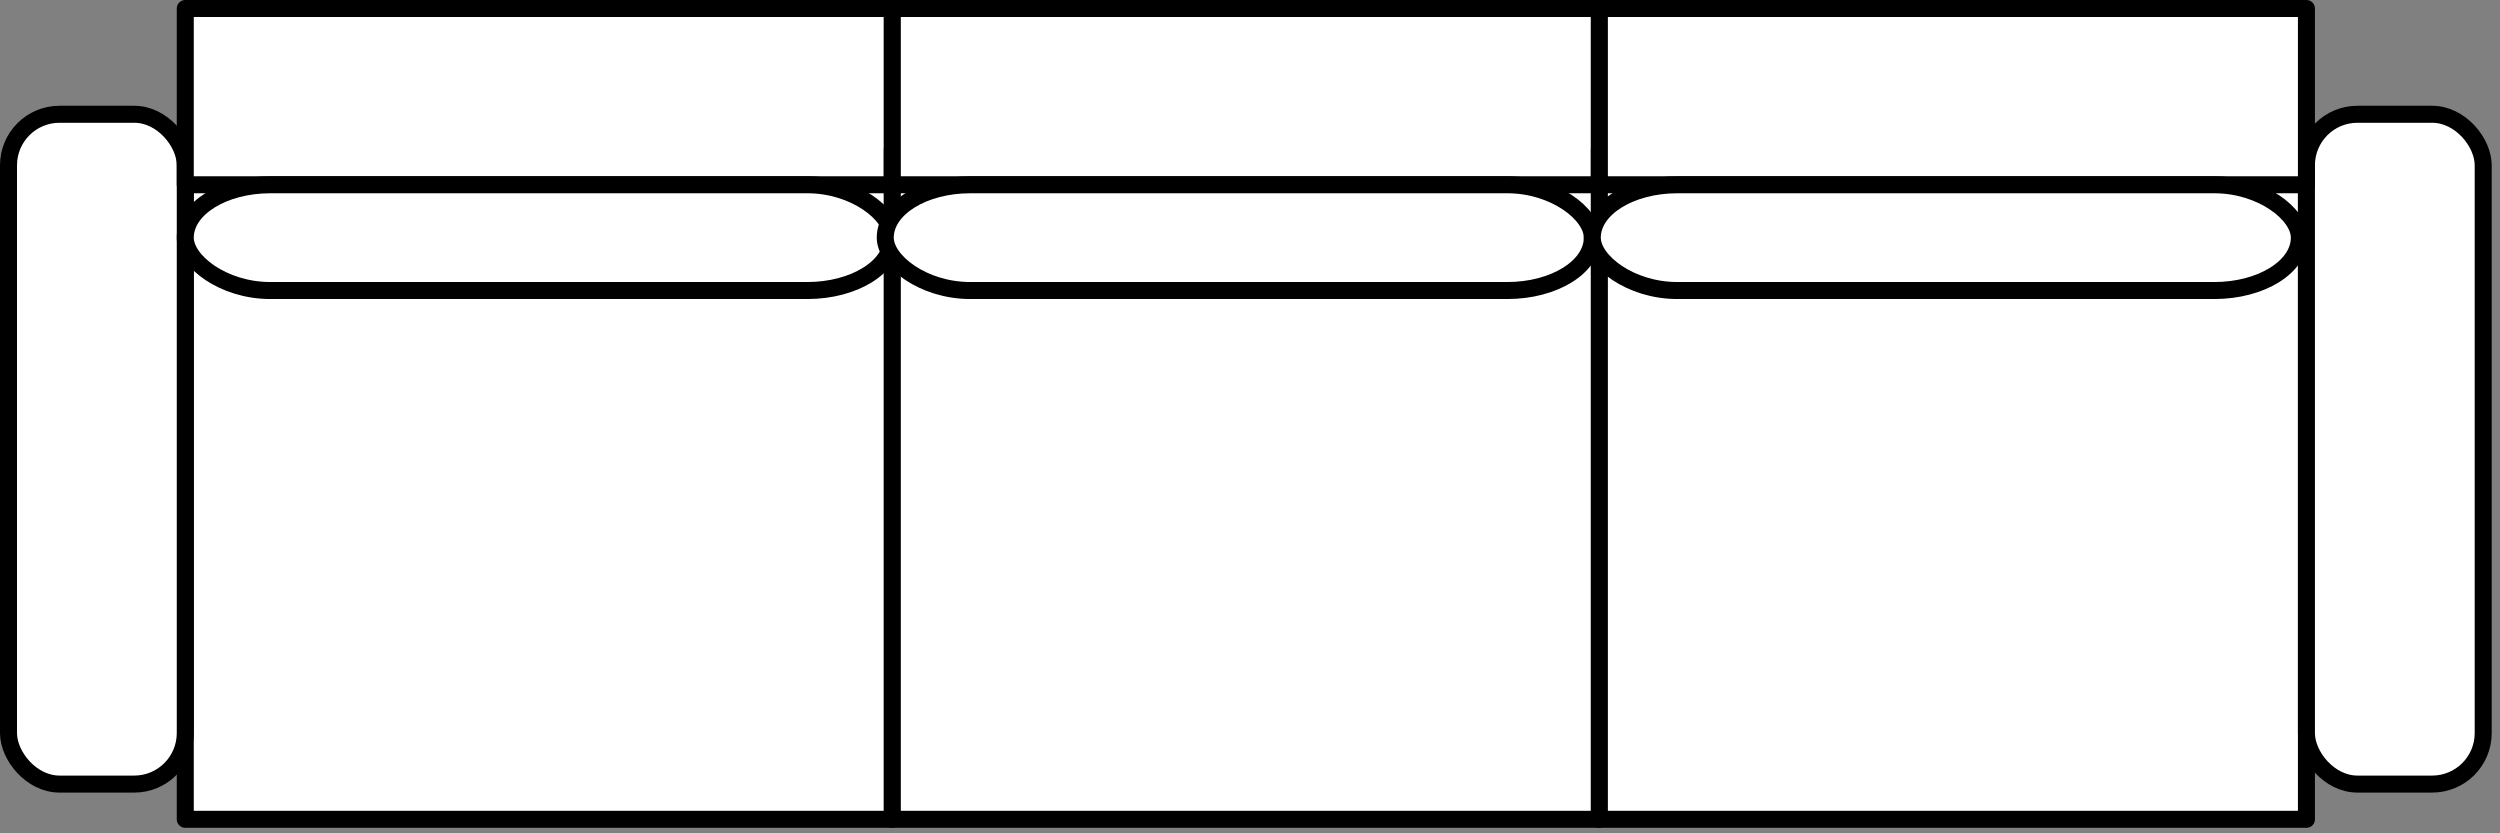 <svg
  xmlns="http://www.w3.org/2000/svg"
  width="147"
  height="49"
  stroke="#000"
  stroke-linecap="round"
  stroke-linejoin="round"
  fill="#fff"
  fill-rule="evenodd"
><rect width="100%" height="100%" fill="#808080" stroke="none"/><path d="M10.894 8.791h41.575V48.176H10.894z" /><rect
    height="39.385"
    rx="3"
    width="10.394"
    x=".5"
    y="6.719"
  /><path d="M10.894.5h41.575v10.364H10.894z" /><path
    d="M52.468 8.791h41.575V48.176H52.468z"
  /><path d="M52.468.5h41.575v10.364H52.468z" /><path
    d="M94.043 8.791h41.575V48.176H94.043z"
  /><rect height="39.385" rx="3" width="10.394" x="135.618" y="6.719" /><path
    d="M94.043.5h41.575v10.364H94.043z"
  /><rect height="6.219" rx="5" width="41.575" x="10.894" y="10.864" /><rect
    height="6.219"
    rx="5"
    width="41.575"
    x="52.053"
    y="10.864"
  /><rect
    height="6.219"
    rx="5"
    width="41.575"
    x="93.627"
    y="10.864"
  /></svg>
